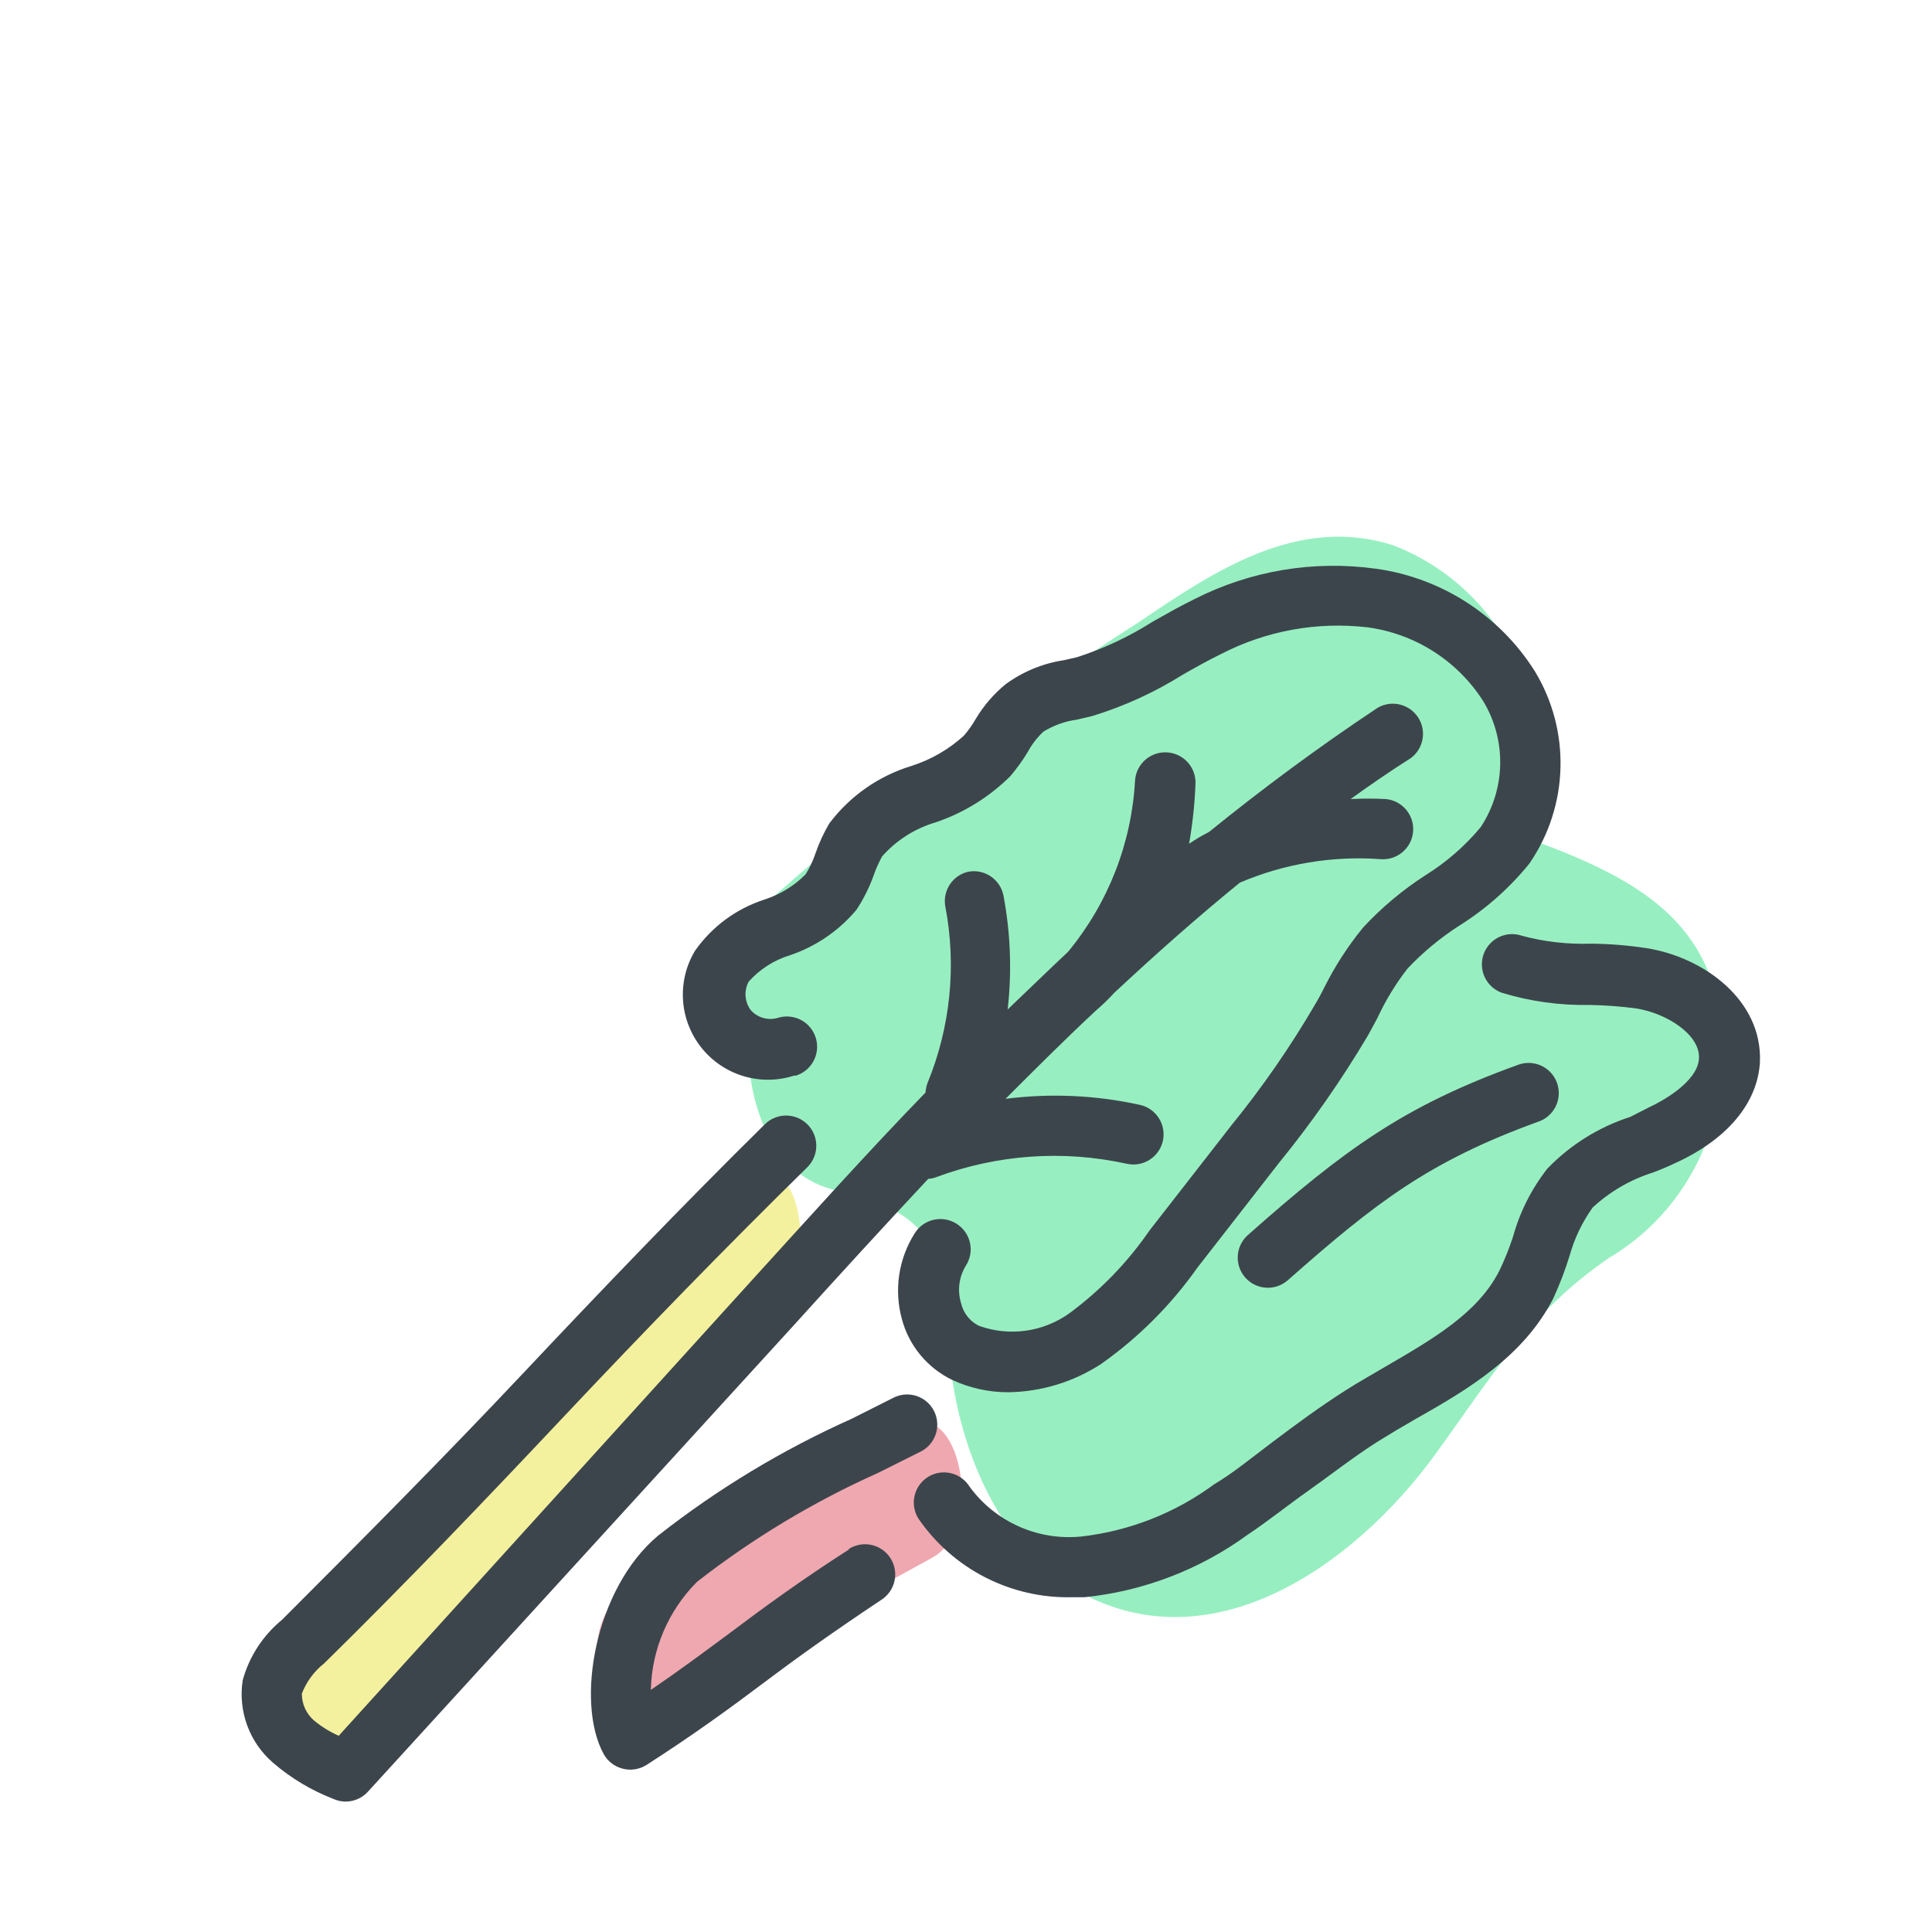 <svg xmlns="http://www.w3.org/2000/svg" width="64" height="64" viewBox="0 0 64 64" style="background:#fff">
  <g id="Mangold" fill="none" fill-rule="evenodd" stroke="none" stroke-width="1">
    <rect width="64" height="64" fill="#FFF"/>
    <g transform="translate(2 10)">
      <rect id="Rectangle" width="60" height="60" x="0" y="0"/>
      <path id="Path" fill="#EBE53F" fill-rule="nonzero" d="M22.82,29.09 C19.11,31.38 18.64,33.24 15.56,36.28 C12.591,39.164 9.878,42.299 7.45,45.65 C6.73,46.65 7.45,49.65 8.98,48.48 C12.27,45.86 15.08,42.59 18.17,39.74 C21.26,36.89 21.28,36.36 24.06,33.18 C24.88,32.24 24.74,27.9 22.82,29.09 Z" opacity=".5"/>
      <path id="Path" fill="#E05362" fill-rule="nonzero" d="M28,37.24 C24.8,38.96 20.79,40.6 18.22,43.24 C17.6,43.87 17.42,46.58 18.85,46.36 C20.582,45.968 22.238,45.292 23.75,44.36 C25.47,43.45 27.19,42.54 28.9,41.59 C30.61,40.64 29.85,36.23 28,37.24 Z" opacity=".5"/>
      <path id="Path" fill="#31E085" fill-rule="nonzero" d="M48.58,17.76 C48.998,16.601 49.095,15.35 48.86,14.14 C48.541,11.393 46.722,9.05 44.14,8.06 C41,7.06 38.23,8.91 35.74,10.6 C31.485,13.315 27.444,16.351 23.65,19.68 C22.83,20.45 22.52,22.38 22.78,24 C22.67,26.52 23.53,29 25.78,29.45 C30.19,30.45 28.91,32.73 29.68,36.45 C30.17,38.79 31.36,41.3 33.48,42.58 C38.03,45.33 42.89,41.84 45.55,38.17 C47.41,35.61 48.66,33.48 51.3,31.67 C53.285,30.494 54.625,28.476 54.94,26.19 C55.68,20.74 52.34,19.14 48.58,17.76 Z" opacity=".5"/>
      <path id="Path" fill="#3D454C" fill-rule="nonzero" d="M24.37,25.63 C24.711,25.521 24.968,25.238 25.045,24.888 C25.121,24.538 25.005,24.174 24.74,23.933 C24.475,23.692 24.101,23.611 23.76,23.72 C23.433,23.814 23.081,23.708 22.86,23.45 C22.666,23.176 22.643,22.817 22.8,22.52 C23.17,22.104 23.647,21.8 24.18,21.64 C25.033,21.349 25.791,20.83 26.37,20.14 C26.605,19.784 26.797,19.402 26.94,19 C27.016,18.783 27.11,18.572 27.22,18.37 C27.695,17.833 28.312,17.441 29,17.24 C29.929,16.925 30.774,16.401 31.47,15.71 C31.68,15.462 31.871,15.198 32.04,14.92 C32.176,14.667 32.351,14.437 32.56,14.24 C32.898,14.03 33.276,13.893 33.67,13.84 L34.18,13.72 C35.236,13.397 36.245,12.937 37.18,12.35 C37.6,12.11 38.03,11.87 38.46,11.66 C39.947,10.894 41.628,10.588 43.29,10.78 C44.867,10.988 46.272,11.881 47.13,13.22 C47.913,14.512 47.882,16.139 47.05,17.4 C46.527,18.029 45.905,18.569 45.21,19 C44.454,19.488 43.762,20.069 43.15,20.73 C42.647,21.347 42.214,22.017 41.86,22.73 C41.77,22.91 41.67,23.1 41.56,23.28 C40.741,24.682 39.815,26.02 38.79,27.28 L36.08,30.76 C35.355,31.814 34.459,32.74 33.43,33.5 C32.56,34.126 31.438,34.283 30.43,33.92 C30.133,33.774 29.916,33.502 29.84,33.18 C29.707,32.757 29.765,32.297 30,31.92 C30.142,31.696 30.189,31.425 30.131,31.166 C30.073,30.907 29.914,30.682 29.69,30.54 C29.226,30.243 28.609,30.377 28.31,30.84 C27.764,31.692 27.608,32.736 27.88,33.71 C28.117,34.586 28.723,35.315 29.54,35.71 C30.125,35.983 30.764,36.123 31.41,36.12 C32.502,36.103 33.566,35.777 34.48,35.18 C35.713,34.309 36.789,33.233 37.66,32 L40.37,28.52 C41.453,27.191 42.435,25.784 43.31,24.31 C43.42,24.12 43.52,23.92 43.63,23.72 C43.9,23.137 44.236,22.587 44.63,22.08 C45.139,21.544 45.709,21.071 46.33,20.67 C47.215,20.117 48.003,19.421 48.66,18.61 C49.972,16.705 50.042,14.206 48.84,12.23 C47.672,10.38 45.747,9.139 43.58,8.84 C41.525,8.553 39.431,8.902 37.58,9.84 C37.11,10.07 36.65,10.33 36.19,10.59 C35.407,11.088 34.563,11.485 33.68,11.77 L33.24,11.87 C32.546,11.976 31.888,12.247 31.32,12.66 C30.921,12.985 30.583,13.378 30.32,13.82 C30.207,14.015 30.077,14.199 29.93,14.37 C29.432,14.823 28.842,15.165 28.2,15.37 C27.11,15.7 26.154,16.369 25.47,17.28 C25.283,17.597 25.129,17.932 25.01,18.28 C24.929,18.518 24.822,18.746 24.69,18.96 C24.308,19.346 23.838,19.634 23.32,19.8 C22.389,20.101 21.581,20.698 21.02,21.5 C20.417,22.509 20.502,23.785 21.234,24.705 C21.967,25.624 23.192,25.992 24.31,25.63 L24.37,25.63 Z"/>
      <path id="Path" fill="#3D454C" fill-rule="nonzero" d="M28.75 29.05C28.836 29.047 28.92 29.03 29 29 31.019 28.243 33.214 28.087 35.32 28.55 35.579 28.61 35.85 28.564 36.075 28.424 36.301 28.283 36.46 28.059 36.52 27.8 36.58 27.54 36.533 27.267 36.39 27.042 36.247 26.816 36.021 26.657 35.76 26.6 34.299 26.278 32.794 26.21 31.31 26.4 32.31 25.4 33.31 24.4 34.31 23.47L34.31 23.47C34.522 23.29 34.723 23.096 34.91 22.89 36.25 21.64 37.62 20.42 39.07 19.24 40.536 18.613 42.13 18.346 43.72 18.46 44.269 18.512 44.757 18.109 44.81 17.56 44.862 17.011 44.459 16.523 43.91 16.47 43.52 16.449 43.13 16.449 42.74 16.47 43.38 16.01 44.03 15.56 44.74 15.11 45.164 14.791 45.265 14.196 44.97 13.755 44.675 13.314 44.087 13.18 43.63 13.45 41.63 14.78 39.79 16.15 38.05 17.56 37.822 17.676 37.601 17.806 37.39 17.95 37.504 17.305 37.574 16.654 37.6 16 37.627 15.643 37.461 15.298 37.165 15.096 36.869 14.895 36.488 14.866 36.165 15.021 35.842 15.177 35.627 15.493 35.6 15.85 35.487 17.932 34.709 19.923 33.38 21.53 32.71 22.16 32.05 22.8 31.38 23.44 31.524 22.18 31.476 20.906 31.24 19.66 31.187 19.4 31.033 19.172 30.812 19.026 30.59 18.879 30.32 18.827 30.06 18.88 29.558 19.003 29.233 19.489 29.31 20 29.693 21.979 29.488 24.026 28.72 25.89 28.686 25.987 28.666 26.088 28.66 26.19 26.72 28.19 24.79 30.34 22.78 32.55L9.22 47.5C8.929 47.371 8.656 47.202 8.41 47 8.146 46.776 7.996 46.446 8 46.1 8.153 45.707 8.409 45.361 8.74 45.1 11.46 42.43 14.16 39.6 16.74 36.86 19.32 34.12 22.05 31.31 24.74 28.67 24.995 28.42 25.098 28.053 25.009 27.706 24.92 27.36 24.654 27.087 24.309 26.991 23.965 26.895 23.595 26.99 23.34 27.24 20.63 29.91 17.92 32.74 15.34 35.48 12.76 38.22 10 41 7.34 43.66 6.71 44.176 6.256 44.875 6.04 45.66 5.881 46.682 6.259 47.713 7.04 48.39 7.633 48.901 8.31 49.307 9.04 49.59 9.169 49.649 9.309 49.679 9.45 49.68 9.732 49.679 10.001 49.559 10.19 49.35L24.26 33.94C25.79 32.25 27.27 30.63 28.75 29.05zM52.55 21.41C51.941 21.316 51.326 21.266 50.71 21.26 49.938 21.286 49.166 21.199 48.42 21 48.082 20.882 47.708 20.953 47.437 21.187 47.166 21.42 47.04 21.78 47.107 22.132 47.173 22.483 47.422 22.772 47.76 22.89 48.693 23.173 49.665 23.308 50.64 23.29 51.172 23.298 51.703 23.338 52.23 23.41 53.23 23.58 54.33 24.28 54.28 25.07 54.23 25.86 53 26.51 52.63 26.68L52 27C50.96 27.336 50.019 27.923 49.26 28.71 48.734 29.38 48.347 30.149 48.12 30.97 47.995 31.353 47.845 31.727 47.67 32.09 46.96 33.5 45.46 34.36 43.88 35.28 43.44 35.54 42.99 35.79 42.57 36.06 41.72 36.6 40.91 37.2 40.14 37.78 39.37 38.36 38.87 38.78 38.22 39.17 36.927 40.123 35.406 40.72 33.81 40.9 32.375 41.041 30.972 40.413 30.12 39.25 29.832 38.782 29.22 38.635 28.75 38.92 28.523 39.059 28.36 39.282 28.298 39.541 28.236 39.8 28.28 40.073 28.42 40.3 29.568 41.978 31.488 42.96 33.52 42.91L33.93 42.91C35.881 42.71 37.745 41.995 39.33 40.84 40.02 40.38 40.69 39.84 41.33 39.39 41.97 38.94 42.84 38.26 43.63 37.76 44.03 37.51 44.45 37.26 44.87 37.02 46.64 36.02 48.46 34.94 49.45 33.02 49.666 32.553 49.85 32.072 50 31.58 50.16 31.013 50.417 30.479 50.76 30 51.333 29.47 52.016 29.074 52.76 28.84 53 28.75 53.24 28.65 53.47 28.54 55.22 27.75 56.22 26.54 56.3 25.19 56.39 23.13 54.44 21.71 52.55 21.41z"/>
      <path id="Path" fill="#3D454C" fill-rule="nonzero" d="M26.12 41.33C24.56 42.33 23.34 43.22 22.17 44.1 21.32 44.73 20.5 45.34 19.56 45.98 19.591 44.634 20.139 43.353 21.09 42.4 22.937 40.959 24.952 39.747 27.09 38.79L28.53 38.07C29.004 37.81 29.185 37.22 28.939 36.738 28.693 36.257 28.109 36.058 27.62 36.29L26.21 37C23.923 38.023 21.77 39.323 19.8 40.87 17.71 42.62 17.05 46.38 18 48.11 18.135 48.35 18.363 48.524 18.63 48.59 18.895 48.659 19.177 48.615 19.41 48.47 20.97 47.47 22.19 46.58 23.36 45.7 24.53 44.82 25.69 44 27.19 43 27.657 42.705 27.795 42.087 27.5 41.62 27.205 41.153 26.587 41.015 26.12 41.31L26.12 41.33zM39.25 32.32C39.615 32.734 40.246 32.774 40.66 32.41 43.58 29.83 45.34 28.47 48.95 27.16 49.296 27.046 49.552 26.753 49.619 26.395 49.687 26.038 49.554 25.671 49.274 25.44 48.993 25.208 48.609 25.147 48.27 25.28 44.51 26.64 42.56 28.06 39.34 30.91 38.926 31.275 38.886 31.906 39.25 32.32L39.25 32.32z"/>
    </g>
  </g>
</svg>
